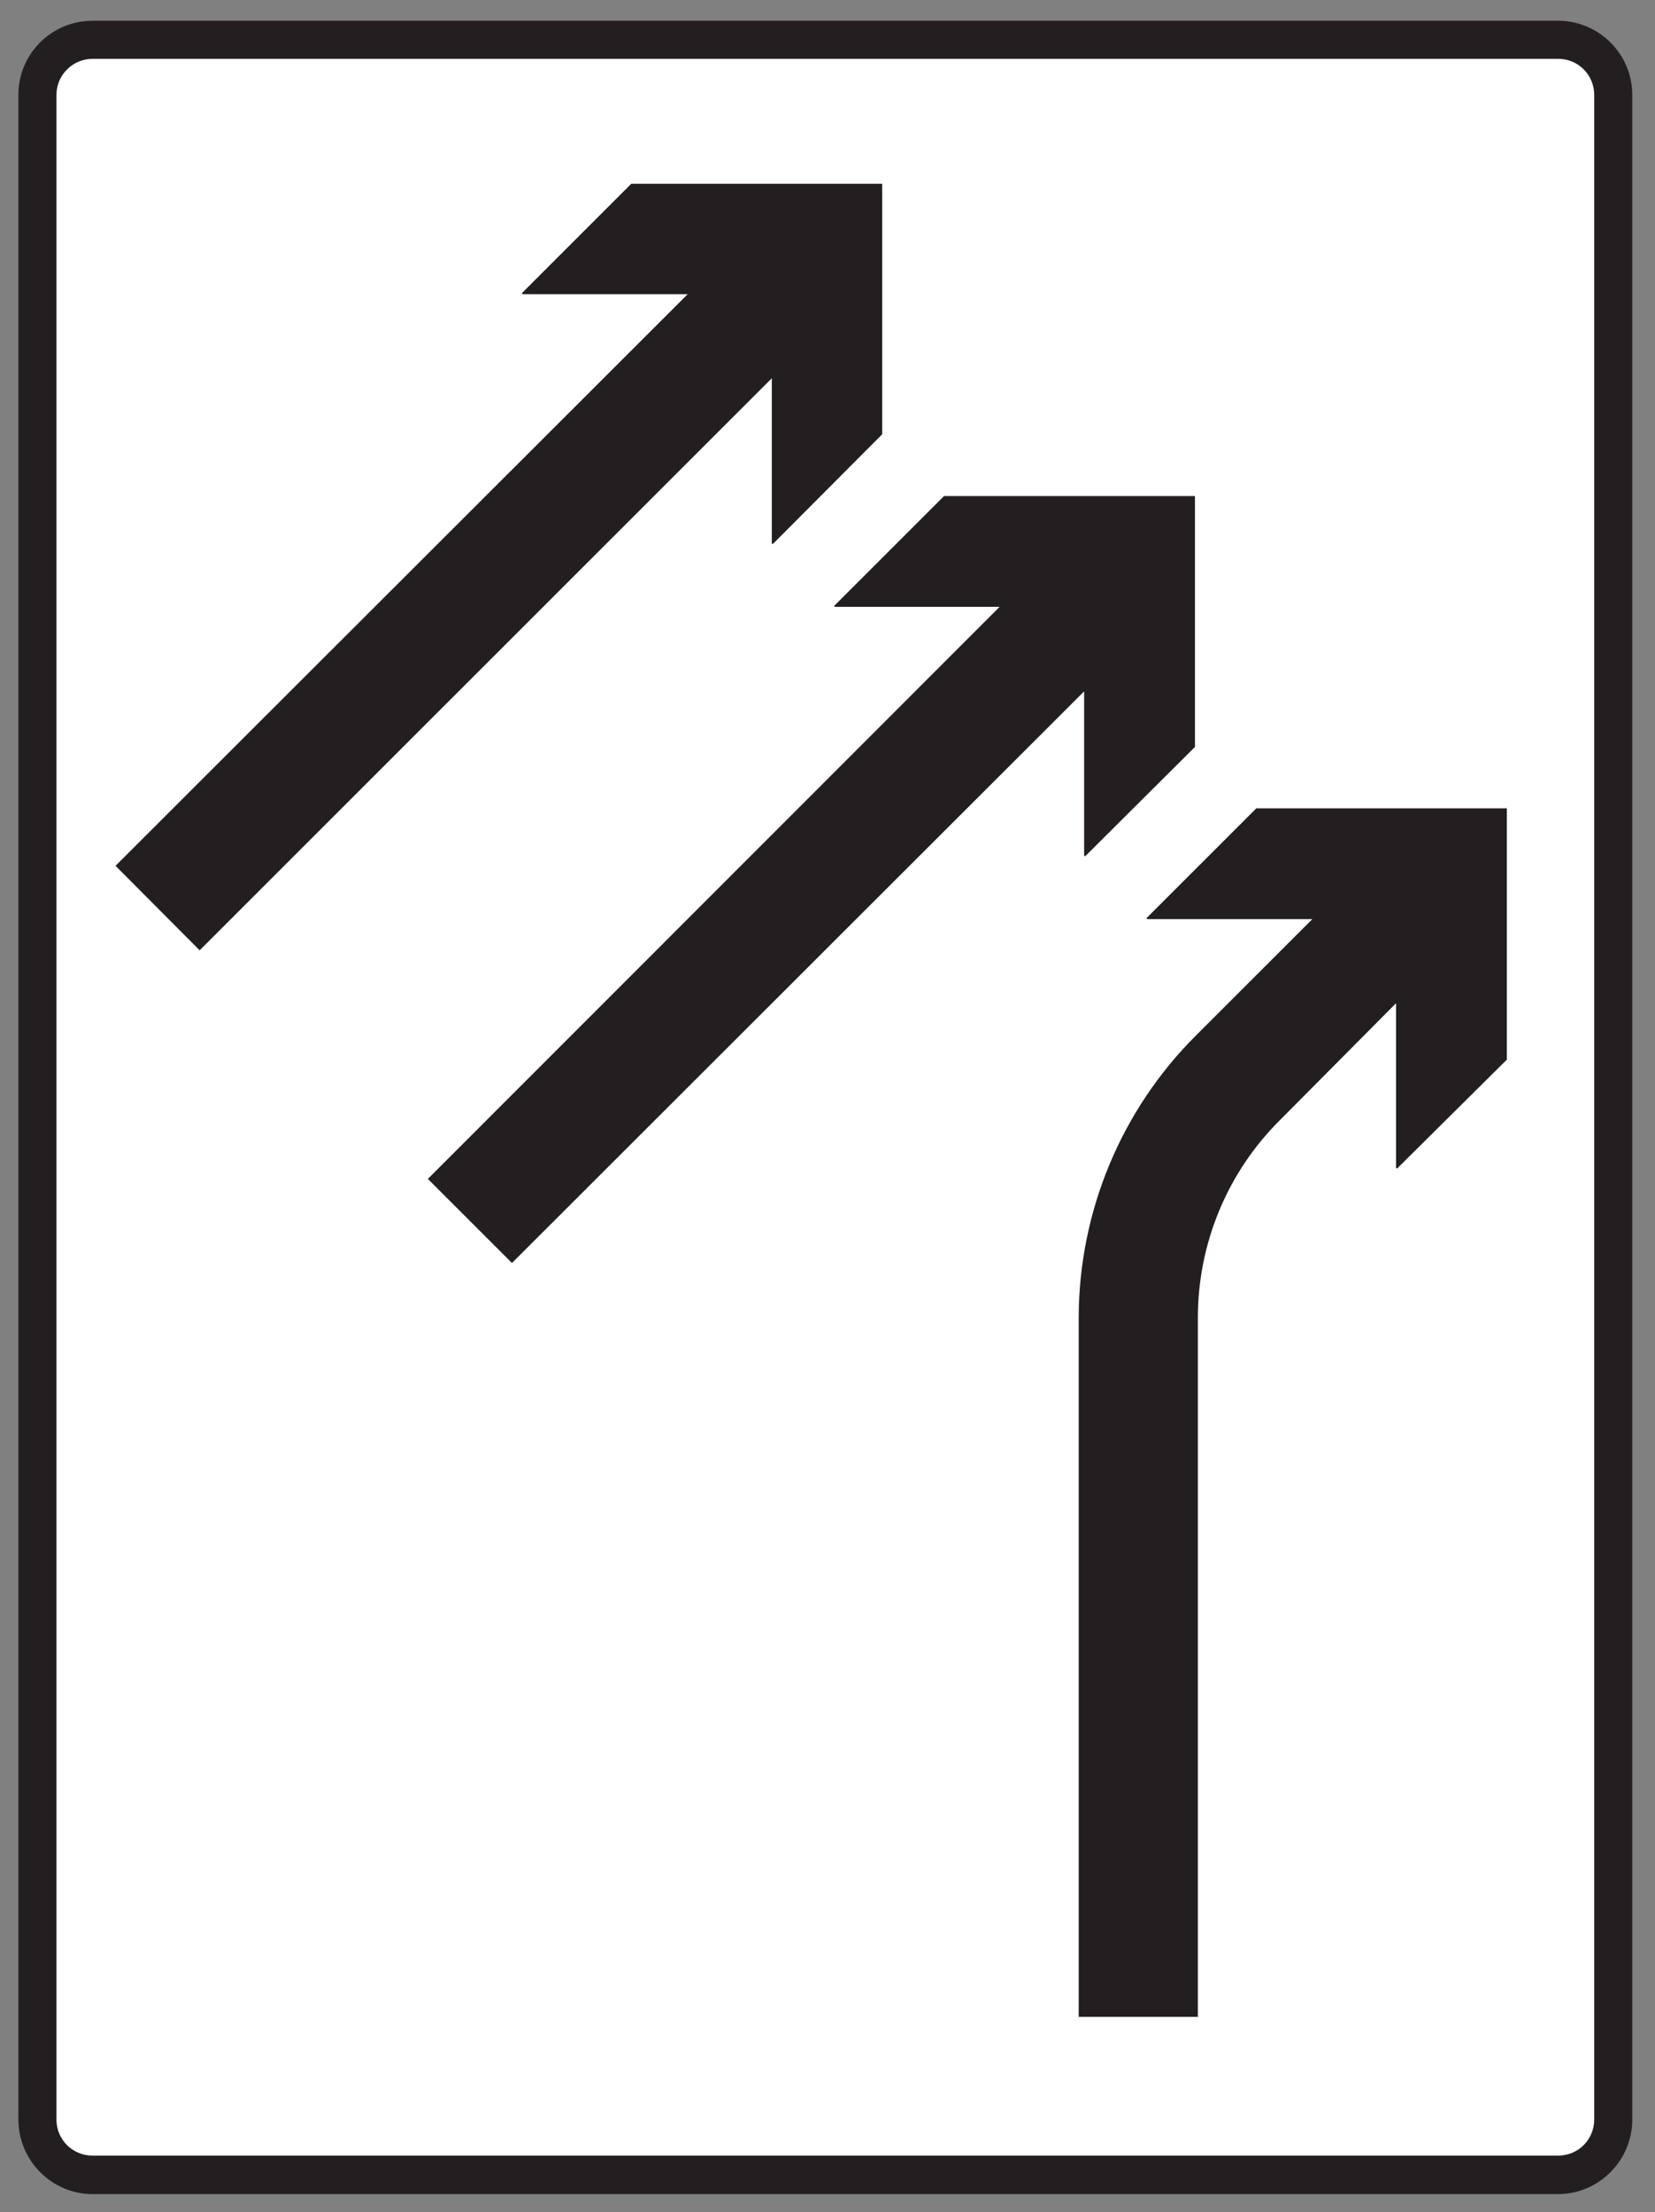 <?xml version="1.0" encoding="UTF-8" standalone="no"?>
<!DOCTYPE svg PUBLIC "-//W3C//DTD SVG 1.1//EN" "http://www.w3.org/Graphics/SVG/1.1/DTD/svg11.dtd">
<svg width="100%" height="100%" viewBox="0 0 285 381" version="1.1" xmlns="http://www.w3.org/2000/svg" xmlns:xlink="http://www.w3.org/1999/xlink" xml:space="preserve" xmlns:serif="http://www.serif.com/" style="fill-rule:evenodd;clip-rule:evenodd;stroke-miterlimit:2;">
    <rect x="0" y="0" width="285" height="381" fill="#808080" stroke="none"/>
    <g>
        <path d="M268.307,3.685C275.292,3.685 280.979,9.372 280.979,16.357L280.979,365.052C280.979,372.037 275.292,377.796 268.307,377.796L15.947,377.796C8.963,377.796 3.275,372.037 3.275,365.052L3.275,16.357C3.275,9.3 8.963,3.685 15.947,3.685L268.307,3.685Z" style="fill:rgb(35,31,32);fill-rule:nonzero;"/>
        <path d="M268.307,3.685C275.292,3.685 280.979,9.372 280.979,16.357L280.979,365.052C280.979,372.037 275.292,377.796 268.307,377.796L15.947,377.796C8.963,377.796 3.275,372.037 3.275,365.052L3.275,16.357C3.275,9.3 8.963,3.685 15.947,3.685L268.307,3.685Z" style="fill:none;stroke:rgb(35,31,32);stroke-width:0.22px;"/>
        <path d="M268.307,10.021C271.835,10.021 274.643,12.829 274.643,16.357L274.643,365.052C274.643,368.581 271.835,371.388 268.307,371.388L15.947,371.388C12.419,371.388 9.611,368.581 9.611,365.052L9.611,16.357C9.611,12.829 12.491,10.021 15.947,10.021L268.307,10.021Z" style="fill:white;fill-rule:nonzero;"/>
        <path d="M268.307,10.021C271.835,10.021 274.643,12.829 274.643,16.357L274.643,365.052C274.643,368.581 271.835,371.388 268.307,371.388L15.947,371.388C12.419,371.388 9.611,368.581 9.611,365.052L9.611,16.357C9.611,12.829 12.491,10.021 15.947,10.021L268.307,10.021Z" style="fill:none;stroke:rgb(35,31,32);stroke-width:0.22px;"/>
        <path d="M108.755,31.765L89.963,50.557L118.691,50.557L20.051,149.125L34.379,163.524L133.019,64.885L133.019,93.613L151.811,74.749L151.811,31.765L108.755,31.765Z" style="fill:rgb(35,31,32);fill-rule:nonzero;"/>
        <path d="M108.755,31.765L89.963,50.557L118.691,50.557L20.051,149.125L34.379,163.524L133.019,64.885L133.019,93.613L151.811,74.749L151.811,31.765L108.755,31.765Z" style="fill:none;stroke:rgb(35,31,32);stroke-width:0.22px;"/>
        <path d="M162.612,85.549L143.747,104.413L172.403,104.413L73.835,203.052L88.163,217.38L186.803,118.813L186.803,147.396L205.667,128.605L205.667,85.549L162.612,85.549Z" style="fill:rgb(35,31,32);fill-rule:nonzero;"/>
        <path d="M162.612,85.549L143.747,104.413L172.403,104.413L73.835,203.052L88.163,217.38L186.803,118.813L186.803,147.396L205.667,128.605L205.667,85.549L162.612,85.549Z" style="fill:none;stroke:rgb(35,31,32);stroke-width:0.22px;"/>
        <path d="M259.379,182.461L259.379,139.333L216.395,139.333L197.531,158.196L226.259,158.196L205.955,178.501C193.211,191.245 185.939,208.596 185.867,226.813L185.867,347.269L206.171,347.269L206.171,226.957C206.171,214.212 211.211,201.9 220.355,192.829L240.515,172.524L240.515,201.18L259.379,182.461Z" style="fill:rgb(35,31,32);fill-rule:nonzero;"/>
        <path d="M259.379,182.461L259.379,139.333L216.395,139.333L197.531,158.196L226.259,158.196L205.955,178.501C193.211,191.245 185.939,208.596 185.867,226.813L185.867,347.269L206.171,347.269L206.171,226.957C206.171,214.212 211.211,201.9 220.355,192.829L240.515,172.524L240.515,201.18L259.379,182.461Z" style="fill:none;stroke:rgb(35,31,32);stroke-width:0.22px;"/>
    </g>
</svg>
